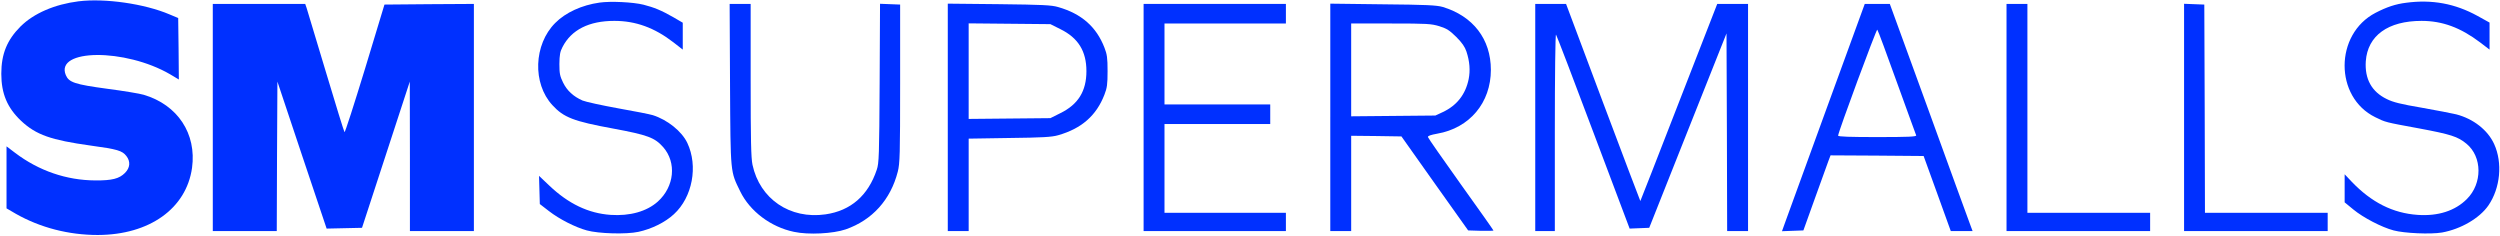 <?xml version="1.0" standalone="no"?>
<!DOCTYPE svg PUBLIC "-//W3C//DTD SVG 20010904//EN"
 "http://www.w3.org/TR/2001/REC-SVG-20010904/DTD/svg10.dtd">
<svg version="1.0" xmlns="http://www.w3.org/2000/svg"
 width="1915pt" height="181pt" viewBox="0 0 1915 181"
 preserveAspectRatio="xMidYMid meet">

<g transform="translate(0,181) scale(0.1,-0.1)"
fill="#0030ff" stroke="none">
<path d="M602 1800 c-183 -23 -343 -92 -444 -192 -104 -104 -148 -211 -148
-363 0 -153 46 -261 153 -362 114 -106 228 -146 531 -188 206 -28 242 -39 274
-80 33 -42 29 -90 -11 -130 -44 -44 -99 -58 -227 -57 -221 1 -433 74 -614 211
l-66 50 0 -238 0 -237 72 -42 c187 -106 405 -162 627 -162 395 1 678 202 722
514 36 262 -110 483 -370 560 -30 9 -156 30 -279 46 -251 34 -294 49 -318 105
-84 202 455 206 799 6 l67 -40 -2 235 -3 236 -67 28 c-190 81 -495 125 -696
100z"/>
<path d="M4592 1790 c-135 -19 -260 -76 -339 -156 -165 -165 -175 -463 -22
-629 87 -95 162 -124 467 -180 264 -49 317 -69 382 -142 104 -119 86 -302 -41
-417 -85 -76 -214 -112 -362 -102 -170 12 -323 85 -470 225 l-78 74 3 -108 3
-108 70 -54 c80 -62 202 -124 290 -148 90 -25 302 -31 395 -11 101 22 204 72
272 135 142 130 187 368 103 546 -42 89 -153 178 -265 213 -19 6 -138 30 -264
52 -127 23 -250 50 -274 60 -70 31 -119 76 -149 138 -24 49 -28 69 -28 142 1
69 5 94 24 130 68 132 203 200 397 200 163 0 307 -52 452 -164 l72 -56 0 103
0 103 -72 42 c-93 53 -147 75 -229 96 -80 20 -252 28 -337 16z"/>
<path d="M18432 1789 c-82 -10 -150 -33 -235 -77 -315 -163 -317 -646 -2 -800
80 -39 70 -37 337 -86 240 -45 295 -62 361 -117 122 -100 123 -305 3 -424 -90
-90 -220 -132 -377 -121 -189 13 -353 95 -506 255 l-53 56 0 -107 0 -108 67
-55 c75 -62 217 -136 308 -160 82 -22 284 -31 371 -16 144 26 287 109 355 207
92 134 110 327 44 471 -49 107 -159 193 -290 227 -33 8 -152 31 -265 51 -159
27 -219 42 -267 66 -116 56 -170 154 -161 290 14 196 170 309 427 309 160 0
298 -51 449 -165 l72 -55 0 103 0 104 -92 51 c-173 95 -348 127 -546 101z"/>
<path d="M1630 910 l0 -870 245 0 245 0 2 572 3 573 188 -563 189 -563 135 3
136 3 183 560 183 560 1 -572 0 -573 245 0 245 0 0 870 0 870 -342 -2 -343 -3
-149 -492 c-83 -271 -153 -490 -157 -485 -4 4 -68 212 -143 462 -76 250 -142
470 -147 488 l-11 32 -354 0 -354 0 0 -870z"/>
<path d="M5592 1163 c4 -691 2 -663 78 -819 74 -152 234 -273 412 -310 110
-24 300 -14 396 19 204 71 344 227 399 442 16 63 18 129 18 675 l0 605 -77 3
-77 3 -3 -608 c-3 -557 -5 -613 -22 -663 -66 -198 -199 -314 -393 -342 -272
-39 -503 118 -559 380 -11 53 -14 186 -14 650 l0 582 -80 0 -81 0 3 -617z"/>
<path d="M7260 911 l0 -871 80 0 80 0 0 354 0 354 313 5 c253 3 323 7 372 21
179 51 293 150 355 311 20 51 24 78 24 180 0 102 -4 129 -24 180 -62 160 -176
260 -355 311 -51 15 -120 18 -452 22 l-393 4 0 -871z m862 676 c137 -67 200
-169 200 -322 0 -153 -63 -255 -200 -322 l-76 -38 -313 -3 -313 -3 0 366 0
366 313 -3 313 -3 76 -38z"/>
<path d="M8760 910 l0 -870 545 0 545 0 0 70 0 70 -465 0 -465 0 0 340 0 340
405 0 405 0 0 75 0 75 -405 0 -405 0 0 310 0 310 465 0 465 0 0 75 0 75 -545
0 -545 0 0 -870z"/>
<path d="M10190 911 l0 -871 80 0 80 0 0 365 0 365 192 -2 193 -3 255 -360
256 -360 97 -3 c53 -1 97 0 97 2 0 3 -112 162 -250 354 -137 192 -251 355
-252 362 -2 9 21 17 71 26 248 43 411 237 411 489 0 235 -136 412 -370 482
-46 13 -124 17 -457 20 l-403 5 0 -871z m836 698 c57 -18 77 -31 129 -82 45
-45 66 -76 78 -112 25 -76 30 -145 17 -211 -24 -117 -90 -202 -199 -253 l-56
-26 -322 -3 -323 -3 0 355 0 356 304 0 c280 0 309 -2 372 -21z"/>
<path d="M11760 910 l0 -870 75 0 75 0 0 757 c0 437 4 753 9 748 5 -6 134
-342 286 -748 l278 -738 75 3 75 3 296 745 296 744 3 -757 2 -757 80 0 80 0 0
870 0 870 -118 0 -118 0 -294 -755 c-161 -415 -294 -755 -295 -755 -1 0 -130
340 -286 755 l-283 755 -118 0 -118 0 0 -870z"/>
<path d="M13995 988 c-159 -436 -301 -828 -317 -871 l-28 -78 82 3 82 3 88
245 c48 135 95 264 104 288 l16 42 356 -2 357 -3 104 -287 104 -288 83 0 84 0
-23 62 c-13 35 -156 426 -317 871 l-294 807 -96 0 -96 0 -289 -792z m535 192
c79 -217 145 -401 148 -407 3 -10 -60 -13 -297 -13 -211 0 -301 3 -301 11 0
26 294 819 300 812 5 -4 72 -186 150 -403z"/>
<path d="M15370 910 l0 -870 550 0 550 0 0 70 0 70 -470 0 -470 0 0 800 0 800
-80 0 -80 0 0 -870z"/>
<path d="M16730 910 l0 -870 550 0 550 0 0 70 0 70 -470 0 -470 0 -2 798 -3
797 -77 3 -78 3 0 -871z"/>
</g>
</svg>
